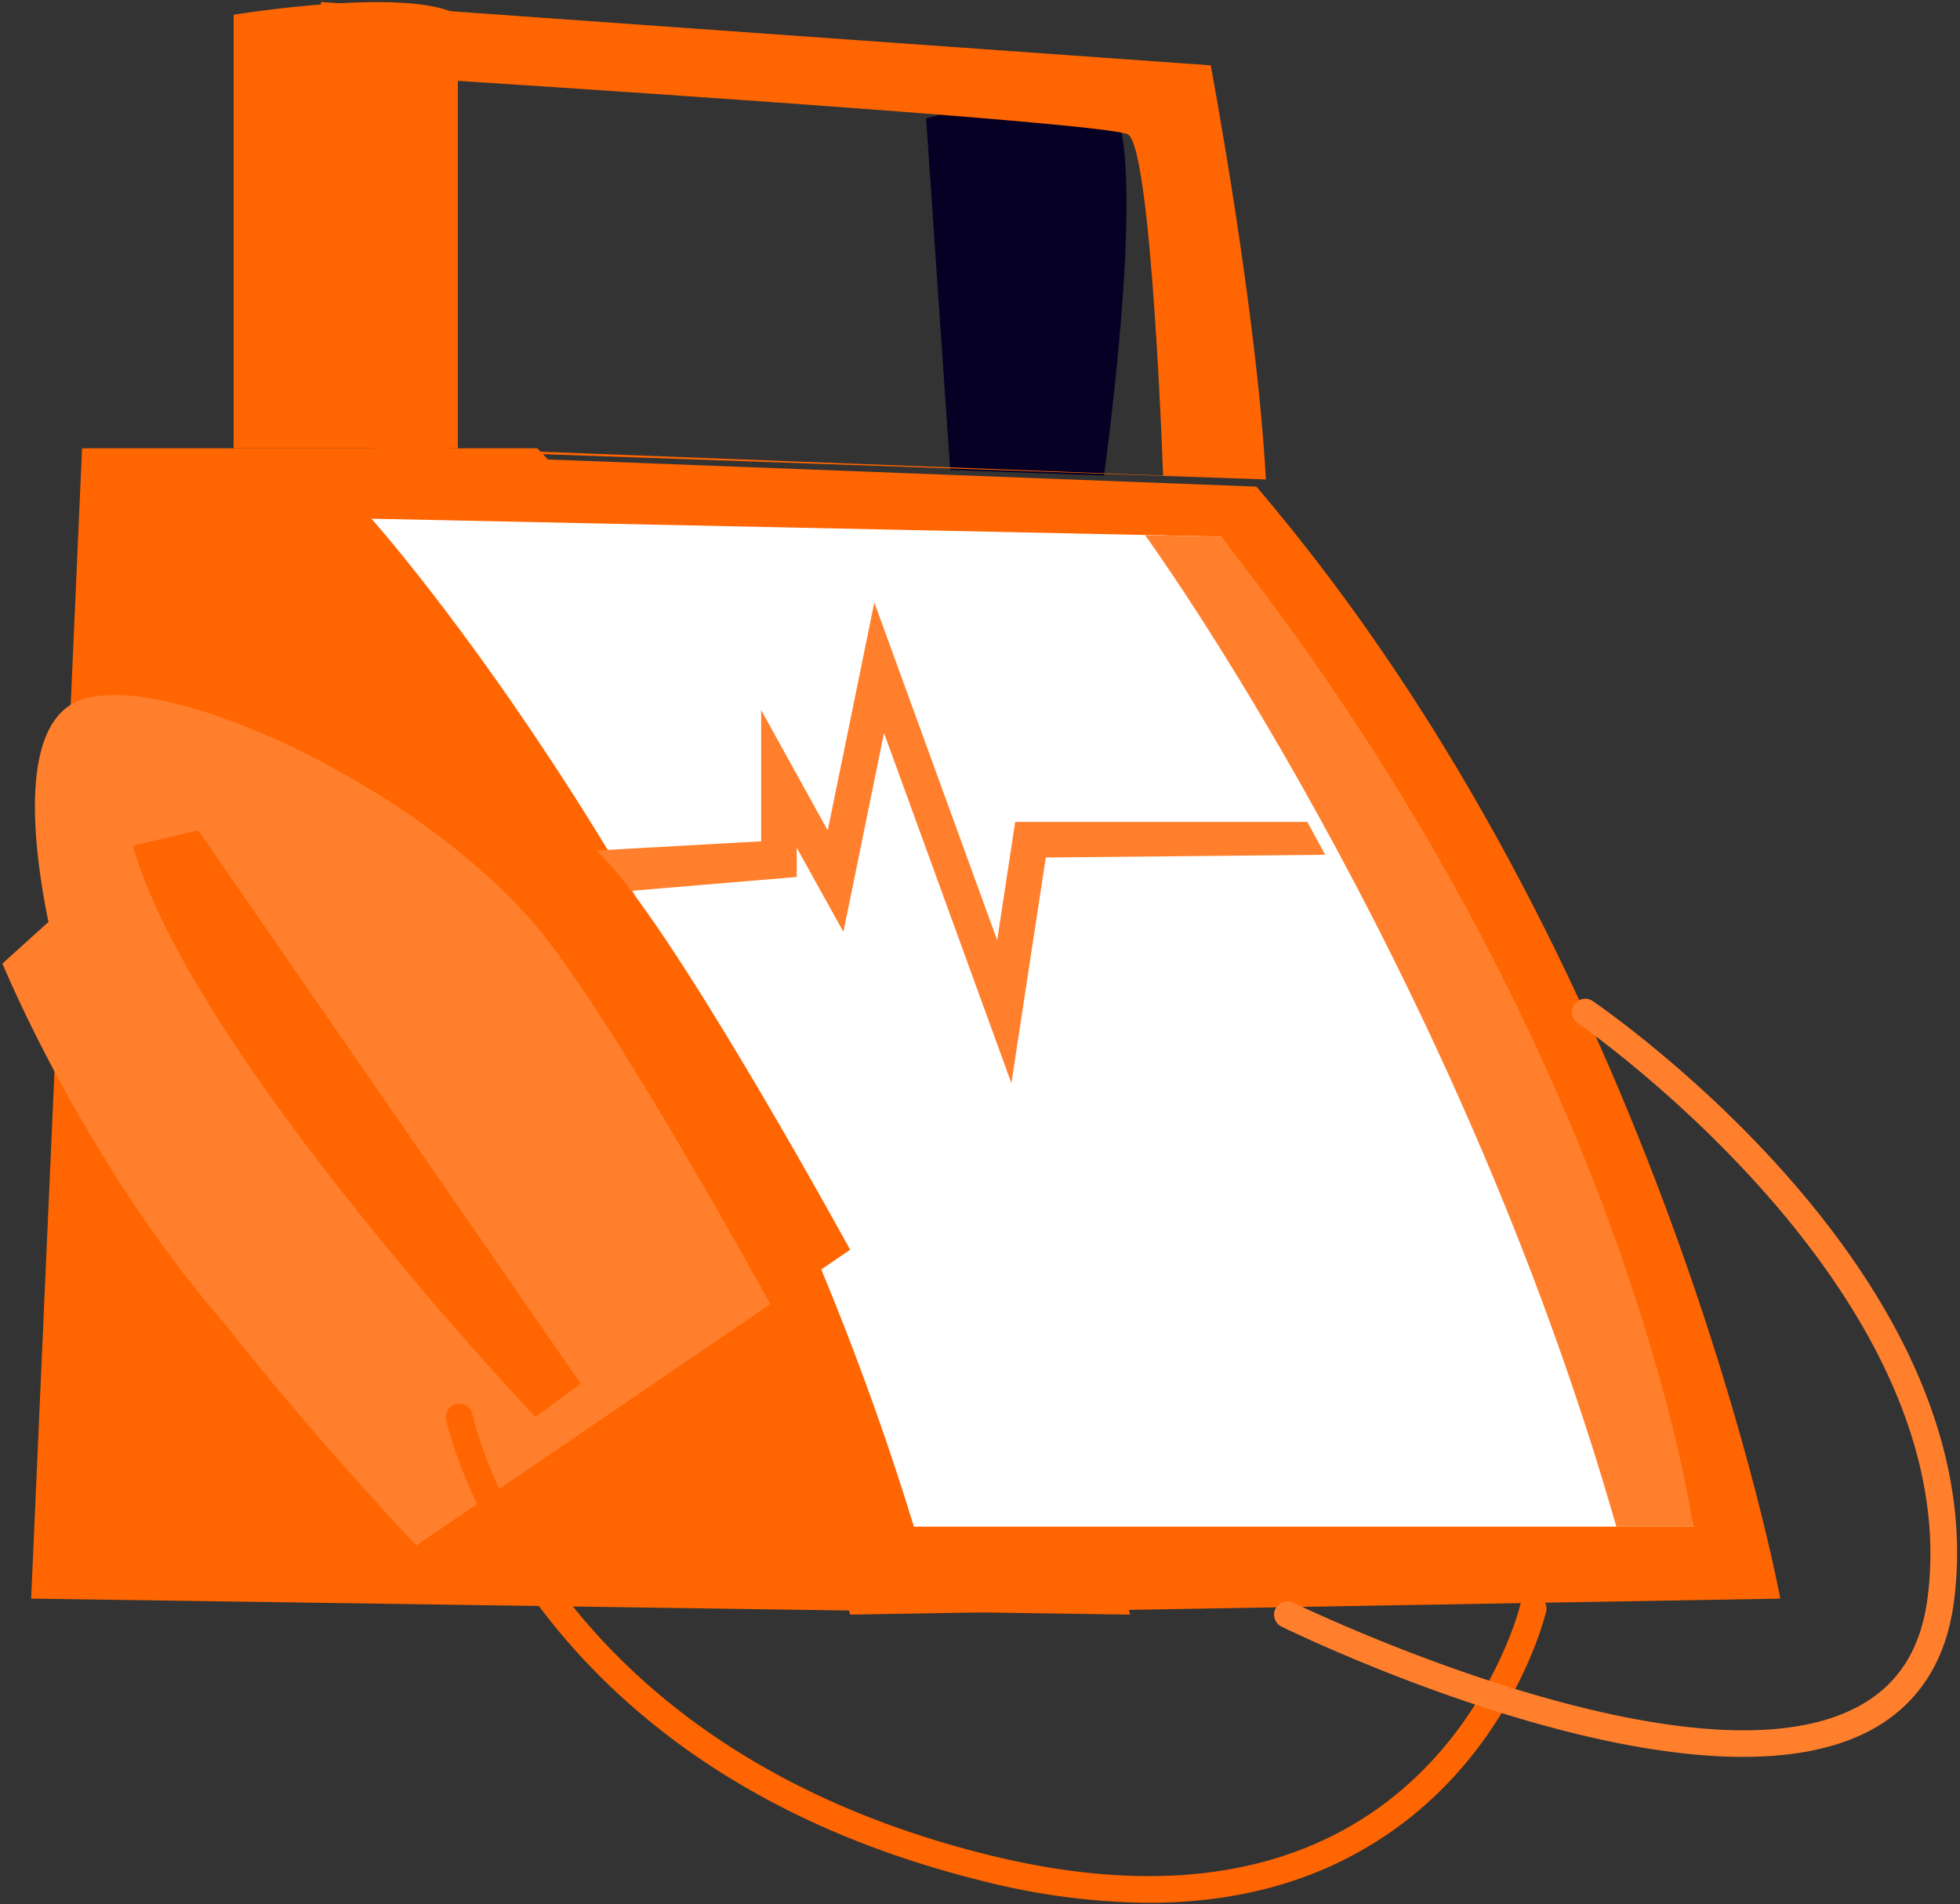 <svg xmlns="http://www.w3.org/2000/svg" width="18.633" height="18.1" viewBox="98.467 527.467 18.633 18.1"><rect x="98.467" y="527.467" width="18.633" height="18.1" fill="#333333" stroke="none"/><g data-name="Group 550"><path d="m107.271 528.593.229 3.34 1.462.054s.482-3.414 0-3.583c-.483-.17-1.69.189-1.69.189Z" fill="#060024" fill-rule="evenodd" data-name="Path 388"/><path d="m109.977 528.088-8.46-.602.463 4.24 8.521.298c-.084-1.596-.524-3.936-.524-3.936Zm-7.243 3.639s-.037-3.101 0-3.497c0 0 6.229.396 6.455.514.227.119.335 3.243.335 3.243l-6.79-.26Z" fill="#ff6501" fill-rule="evenodd" data-name="Path 389"/><path d="m98.763 542.661.484-10.933h4.329s3.888 3.96 5.635 11.085l-10.448-.152Z" fill="#ff6501" fill-rule="evenodd" data-name="Path 390"/><path d="m110.41 532.092-9.497-.364s4.227 5.313 5.636 11.085l8.843-.152s-1.119-6.05-4.982-10.57Z" fill="#ff6501" fill-rule="evenodd" data-name="Path 391"/><path d="M101.999 532.398s3.38 3.773 5.156 9.579h7.409s-.947-4.706-4.49-9.41l-8.075-.17Z" fill="#fff" fill-rule="evenodd" data-name="Path 392"/><path d="M109.353 532.553s2.94 4.041 4.48 9.424h.73s-.599-4.491-4.49-9.41l-.72-.014Z" fill="#ff7f2c" fill-rule="evenodd" data-name="Path 393"/><path d="M100.688 531.728v-4.121s1.645-.27 2.132 0v4.121h-2.132Z" fill="#ff6501" fill-rule="evenodd" data-name="Path 394"/><g data-name="Group 540"><path d="m108.082 537.762-1.211-3.328-.386 1.89-.444-.8v.278l-1.696.142-.234-.392 1.592-.089v-1.247l.633 1.144.443-2.167 1.168 3.21.171-1.124h2.777l.17.312-2.656.026-.327 2.145Z" fill="#ff7f2c" fill-rule="evenodd" data-name="Path 395"/></g><path d="M99.98 533.608c-1.014.398-1.435 1.464-.828 2.585.607 1.12 4.031 5.446 4.031 5.446l3.366-2.294s-1.49-2.724-2.228-3.596c-1.14-1.347-3.548-2.453-4.342-2.14Z" fill="#ff6501" fill-rule="evenodd" data-name="Path 396"/><path d="M99.22 534.125c-1.013.398.043 3.732.65 4.852.607 1.121 2.554 3.179 2.554 3.179l3.366-2.294s-1.49-2.723-2.228-3.596c-1.14-1.346-3.548-2.453-4.342-2.14Z" fill="#ff7f2c" fill-rule="evenodd" data-name="Path 397"/><path d="m99.73 535.505-1.24 1.12s1.546 3.774 4.07 5.013l.997-.703s-2.502-2.83-3.827-5.43Z" fill="#ff7f2c" fill-rule="evenodd" data-name="Path 398"/><path d="m99.73 535.505.62-.147 3.637 5.26-.43.317s-3.264-3.442-3.827-5.43Z" fill="#ff6501" fill-rule="evenodd" data-name="Path 399"/><g data-name="Group 541"><path d="M109.388 545.552a6.62 6.62 0 0 1-1.59-.21c-4.395-1.09-5.083-4.35-5.09-4.382a.127.127 0 0 1 .25-.05c.006.032.67 3.136 4.901 4.186 1.414.35 2.595.246 3.513-.313 1.221-.744 1.544-2.046 1.547-2.06a.127.127 0 0 1 .247.059c-.014.058-.351 1.42-1.662 2.217-.605.369-1.313.553-2.116.553Z" fill="#ff6501" fill-rule="evenodd" data-name="Path 400"/></g><g data-name="Group 542"><path d="M115.037 544.165c-1.832 0-4.26-1.176-4.387-1.238a.127.127 0 0 1-.058-.17.128.128 0 0 1 .17-.058c.037.019 3.793 1.838 5.371.987.381-.205.597-.546.66-1.04.366-2.899-3.297-5.434-3.333-5.459a.127.127 0 0 1 .142-.21c.157.107 3.828 2.65 3.442 5.7-.072.574-.338.988-.79 1.233-.339.182-.76.255-1.217.255Z" fill="#ff7f2c" fill-rule="evenodd" data-name="Path 401"/></g></g></svg>